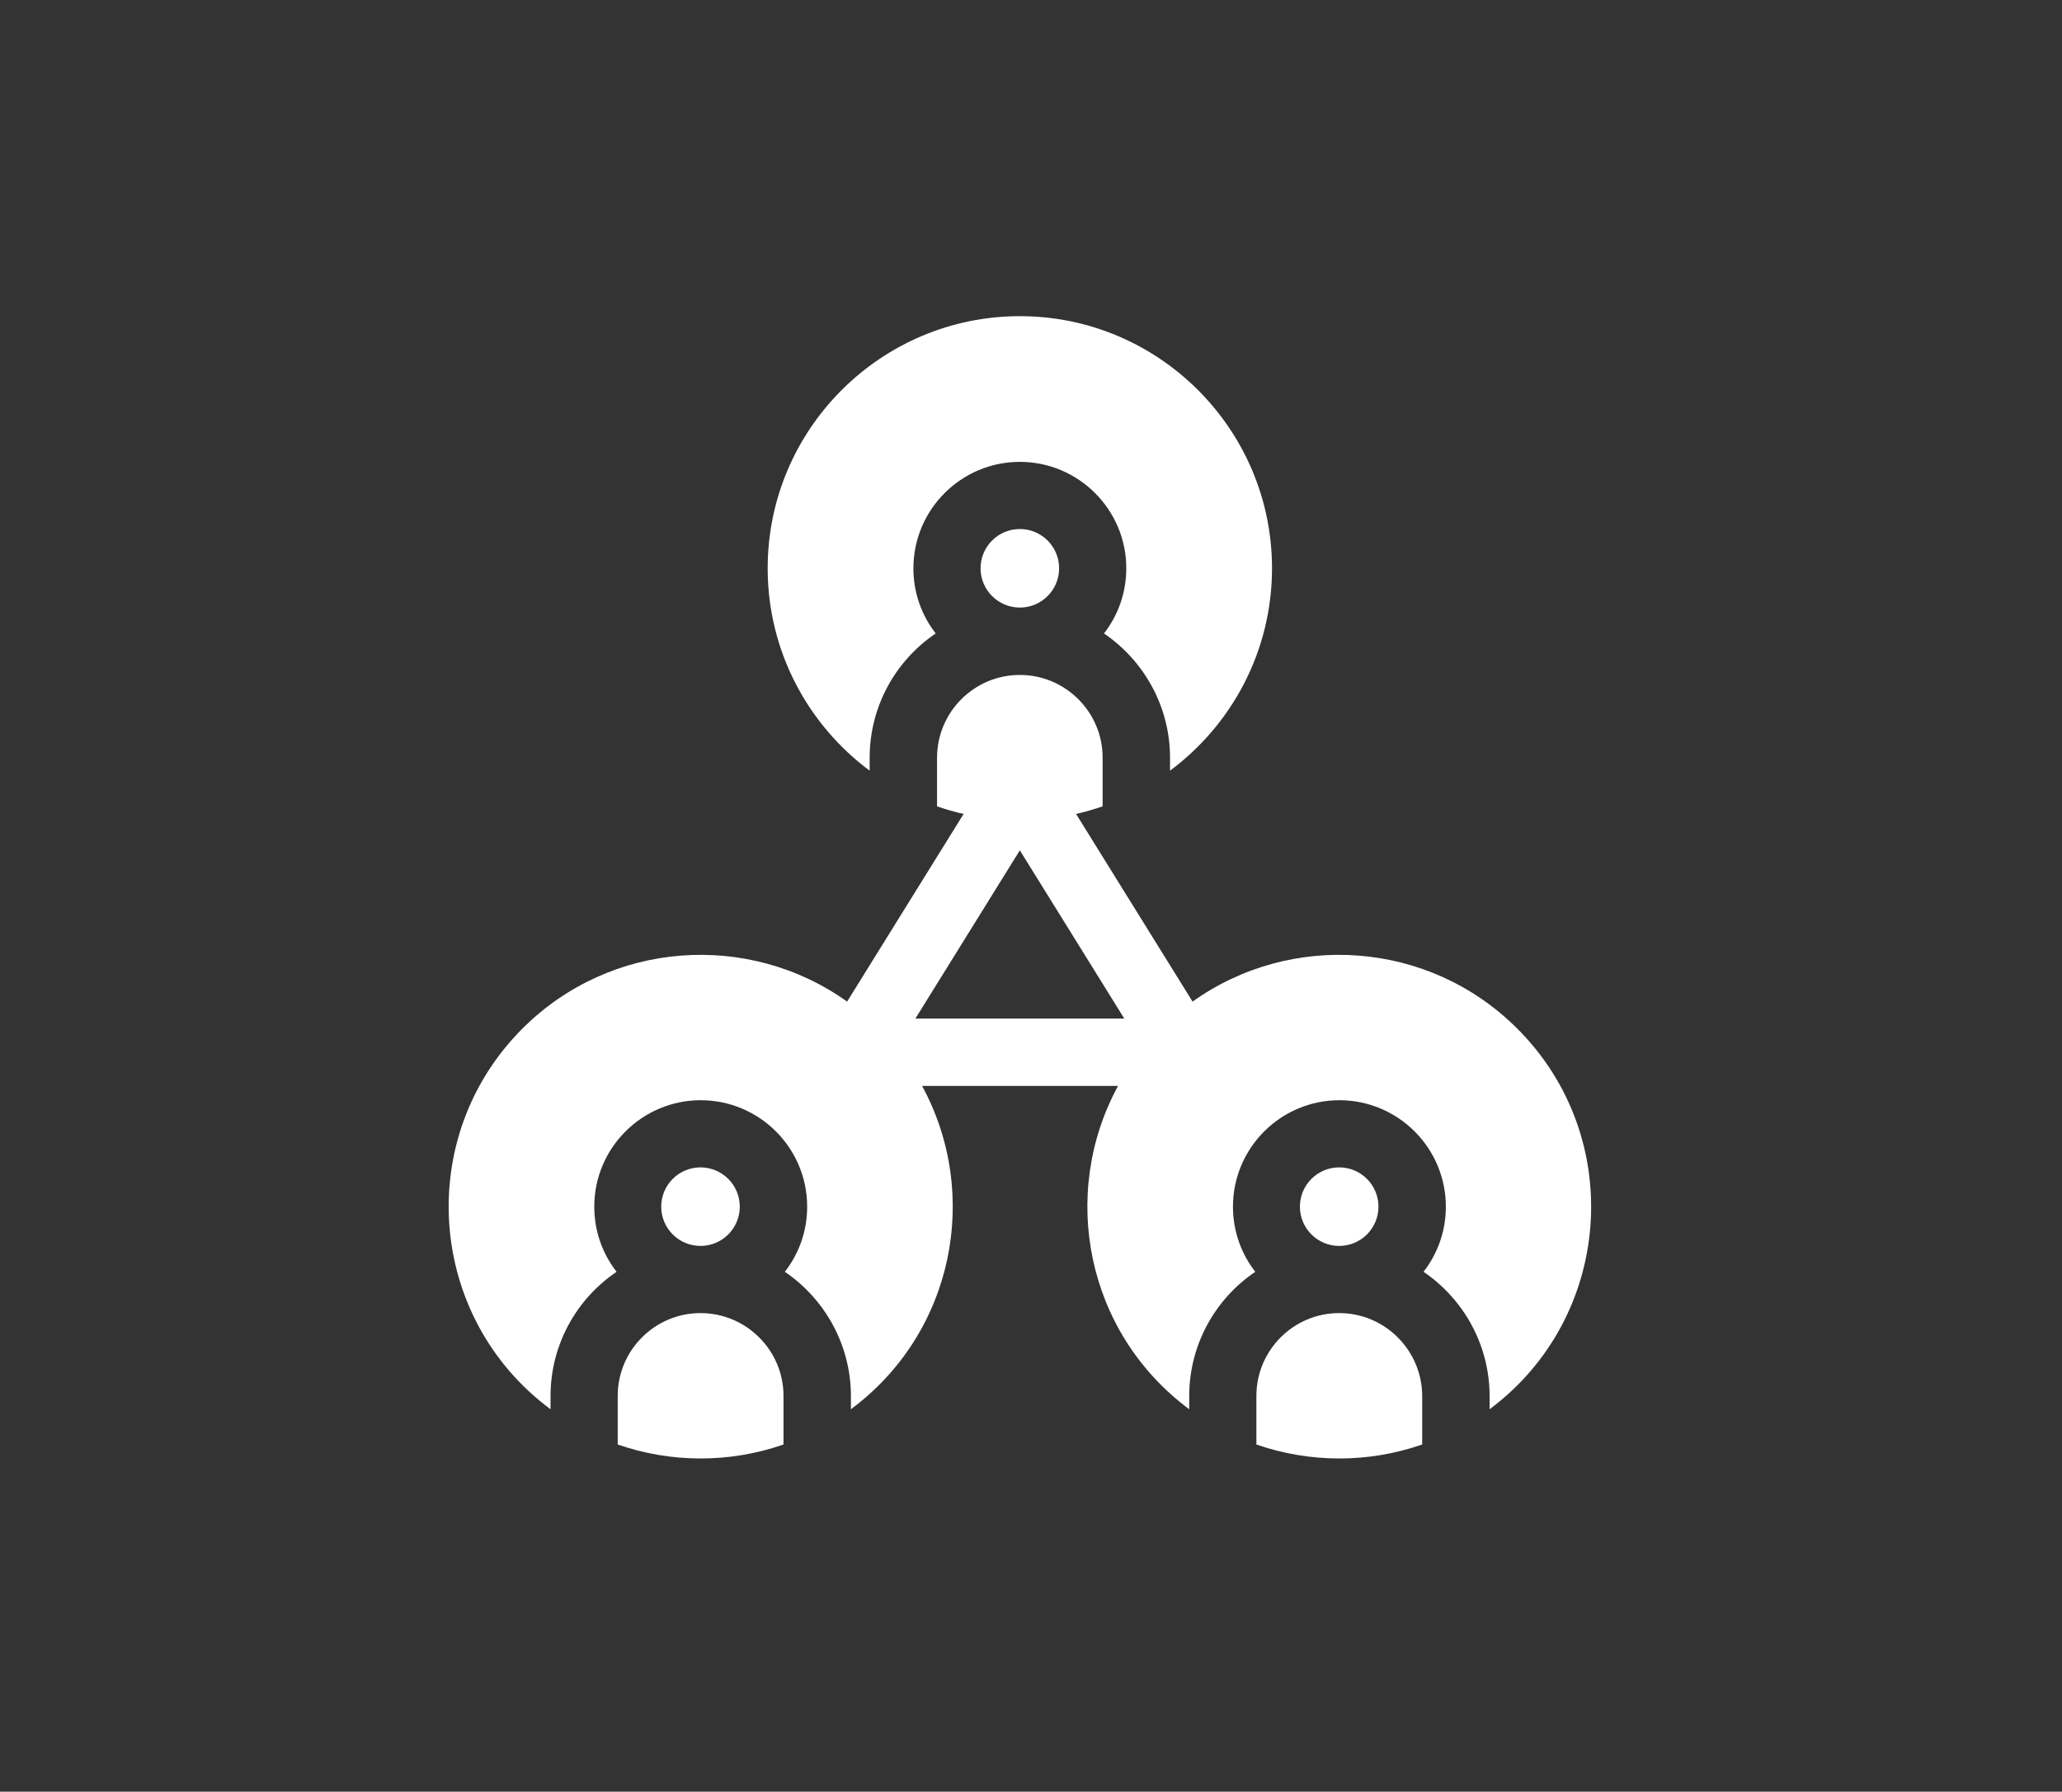 <?xml version="1.0" encoding="utf-8"?>
<!-- Generator: Adobe Illustrator 23.0.2, SVG Export Plug-In . SVG Version: 6.00 Build 0)  -->
<svg version="1.1" id="Layer_1" xmlns="http://www.w3.org/2000/svg" xmlns:xlink="http://www.w3.org/1999/xlink" x="0px" y="0px"
	 viewBox="0 0 924 803" style="enable-background:new 0 0 924 803;" xml:space="preserve">
<rect x="0" y="0" width="924" height="803" fill="#333333" stroke="none"/>
<style type="text/css">
	.st0{fill:#FFFFFF;}
</style>
<g id="XMLID_3007_">
	<circle id="XMLID_3012_" class="st0" cx="313.9" cy="540.8" r="17.6"/>
	<path id="XMLID_3116_" class="st0" d="M313.9,588.5c-20.5,0-37.1,16.7-37.1,37.1v21.8c23.6,8.2,49.9,8.5,74.3,0v-21.8
		C351.1,605.2,334.4,588.5,313.9,588.5z"/>
	<path id="XMLID_3117_" class="st0" d="M600.1,588.5c-20.5,0-37.1,16.7-37.1,37.1v21.8c23.6,8.2,49.9,8.5,74.3,0v-21.8
		C637.2,605.2,620.6,588.5,600.1,588.5z"/>
	<path id="XMLID_3120_" class="st0" d="M679.9,461c-39.6-39.6-101.4-43.6-145.5-12.1l-52.2-84.1c4-0.9,8-2.1,11.9-3.4v-21.8
		c0-20.5-16.7-37.1-37.1-37.1c-20.5,0-37.1,16.7-37.1,37.1v21.8c3.9,1.3,7.8,2.5,11.9,3.4l-52.2,84.1
		c-44.1-31.5-105.9-27.5-145.5,12.1c-48.7,48.7-42.8,129.5,12.6,170.6v-5.9c0-23.1,11.7-43.6,29.6-55.7c-6.3-8.1-10-18.2-10-29.2
		c0-26.3,21.4-47.7,47.7-47.7s47.7,21.4,47.7,47.7c0,11-3.7,21.1-10,29.2c17.8,12.1,29.6,32.6,29.6,55.7v5.9
		c46.3-34.4,58.2-96.6,31.9-144.9H501c-26.3,48.3-14.4,110.5,31.9,144.9v-5.9c0-23.1,11.7-43.6,29.6-55.7c-6.3-8.1-10-18.2-10-29.2
		c0-26.3,21.4-47.7,47.7-47.7s47.7,21.4,47.7,47.7c0,11-3.7,21.1-10,29.2c17.8,12.1,29.6,32.6,29.6,55.7v5.9
		C722.7,590.5,728.7,509.7,679.9,461L679.9,461z M503.8,456.5h-93.6l46.8-75.4L503.8,456.5z"/>
	<circle id="XMLID_3121_" class="st0" cx="600.1" cy="540.8" r="17.6"/>
	<circle id="XMLID_3122_" class="st0" cx="457" cy="254.7" r="17.6"/>
	<path id="XMLID_3123_" class="st0" d="M389.7,345.4v-5.8c0-23.1,11.7-43.6,29.6-55.7c-6.3-8.1-10-18.2-10-29.2
		c0-26.3,21.4-47.7,47.7-47.7s47.7,21.4,47.7,47.7c0,11-3.7,21.1-10,29.2c17.8,12.1,29.6,32.6,29.6,55.7v5.8
		c27.7-20.6,45.7-53.6,45.7-90.7c0-62.3-50.7-113-113-113s-113,50.7-113,113C344,291.8,362,324.8,389.7,345.4z"/>
</g>
</svg>
